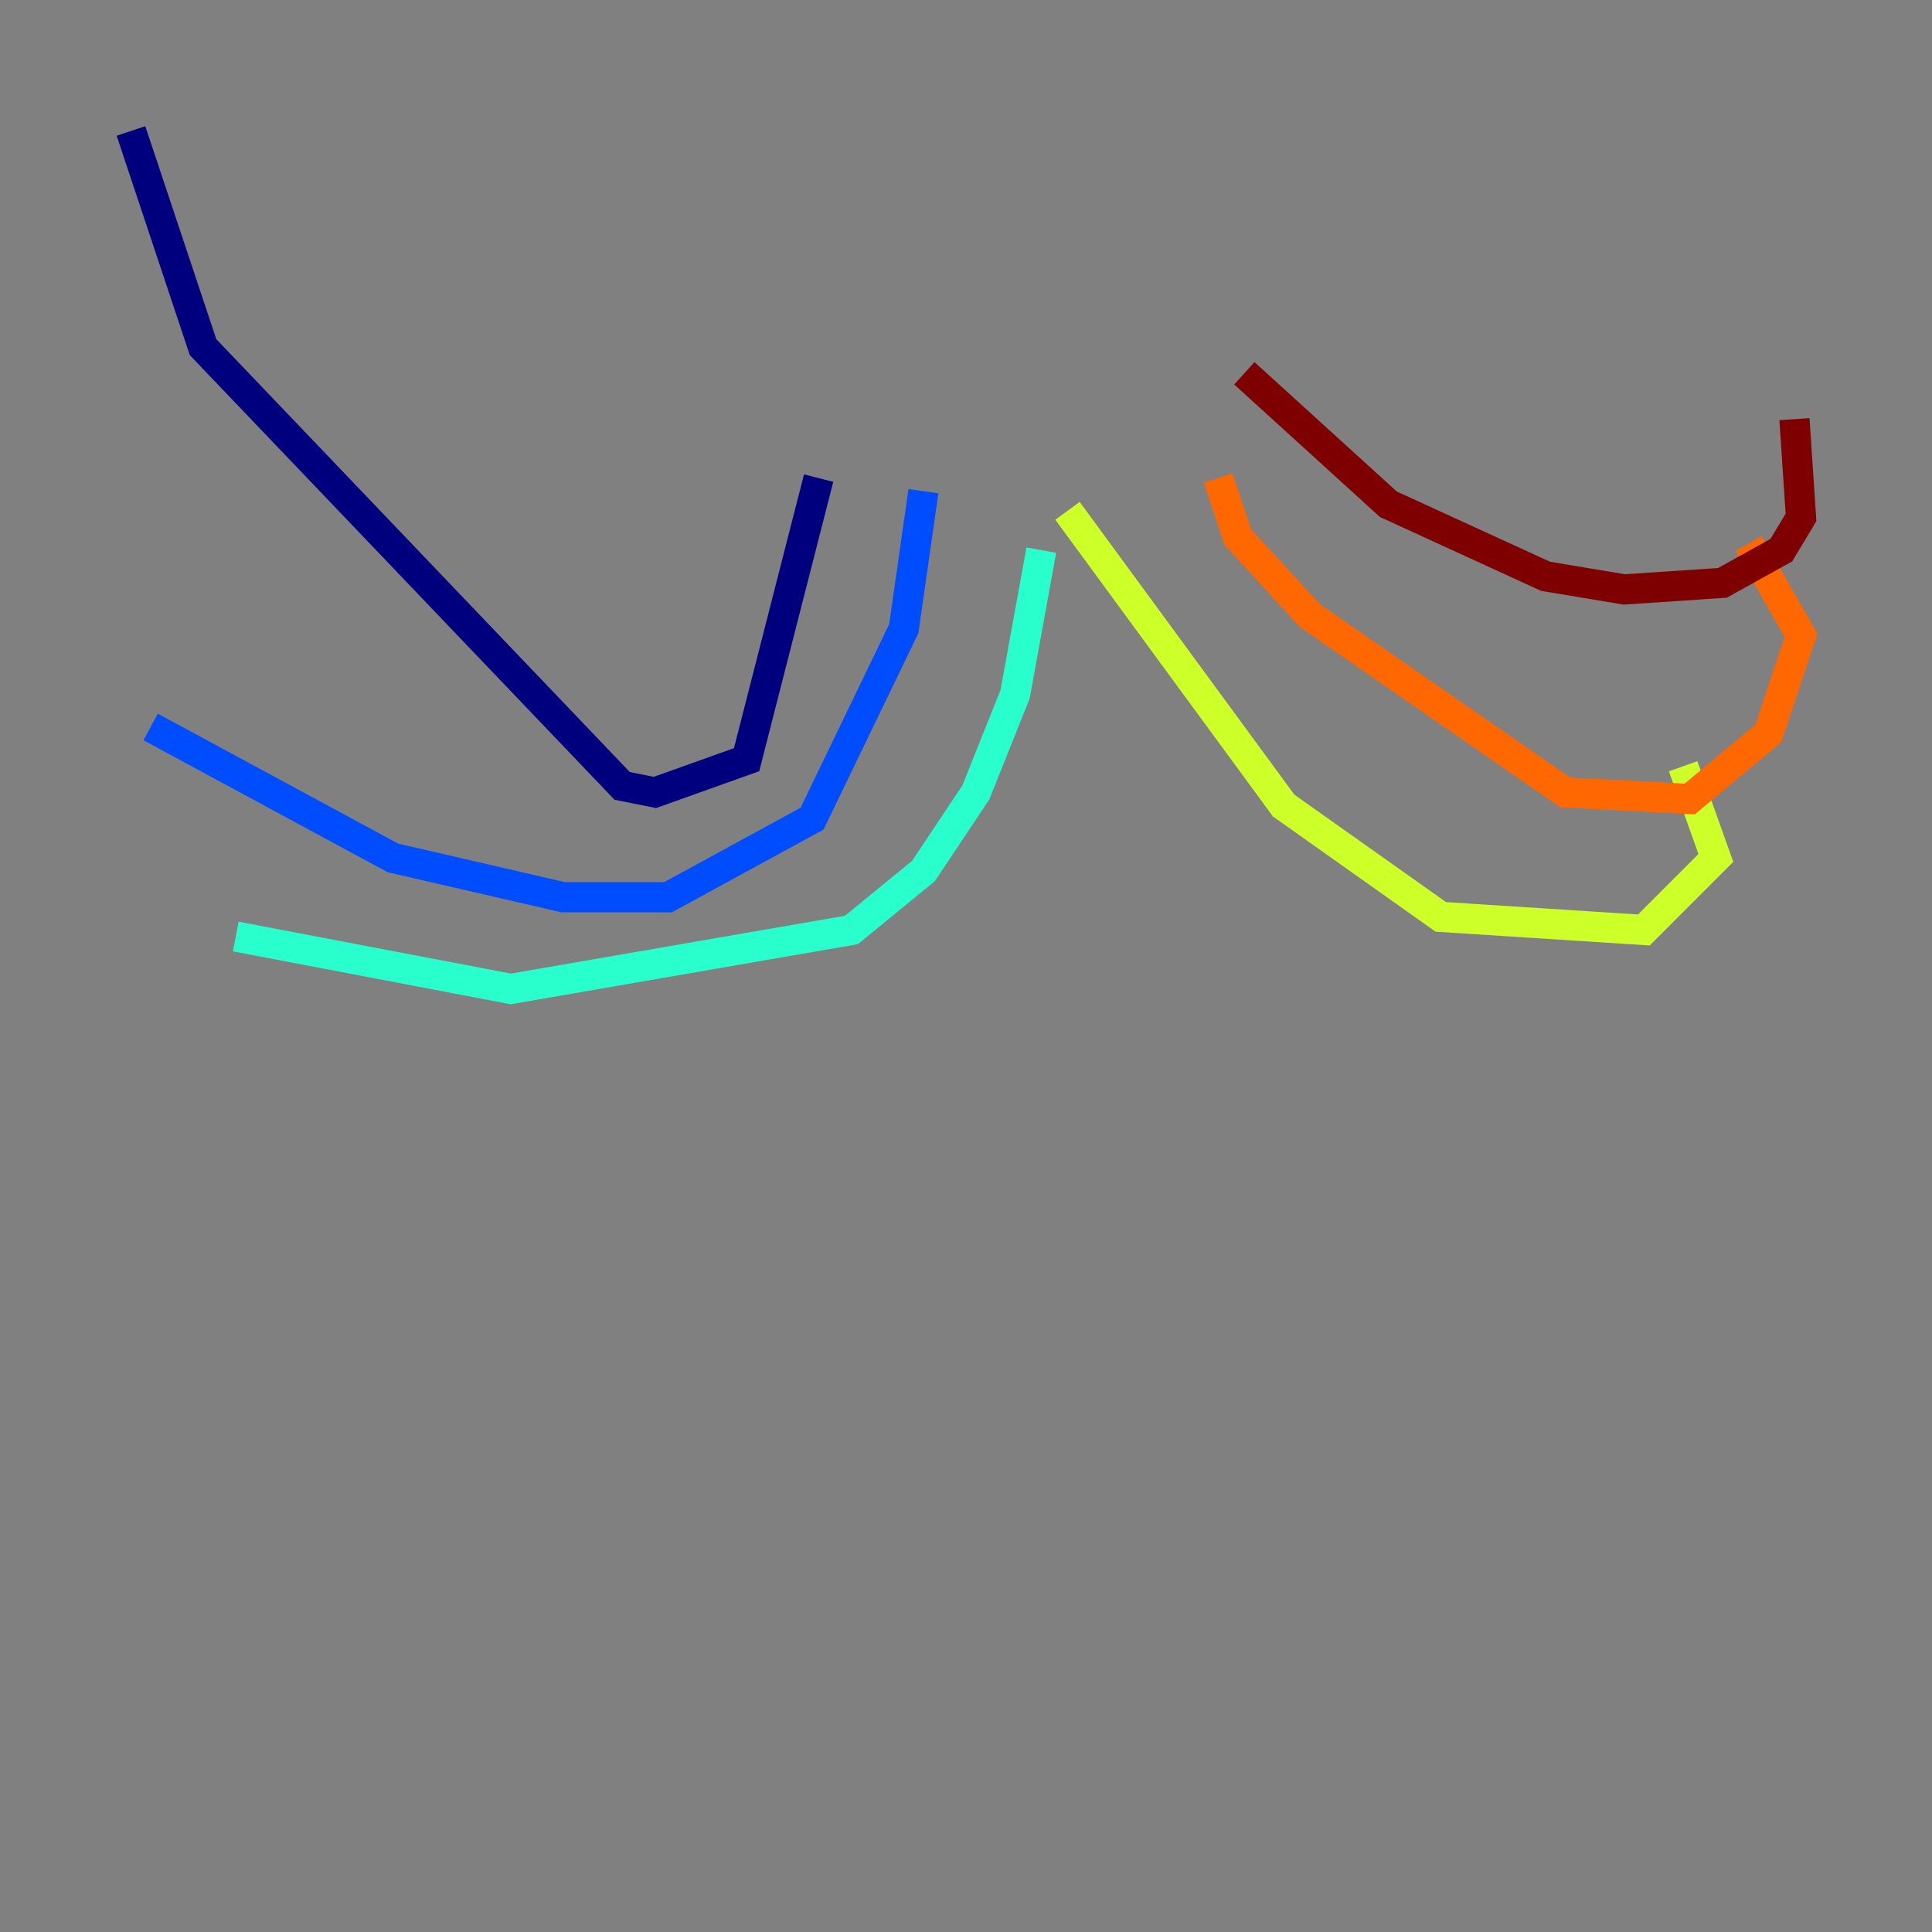 <?xml version="1.0" encoding="utf-8" ?>
<svg baseProfile="tiny" height="128" version="1.2" viewBox="0,0,128,128" width="128" xmlns="http://www.w3.org/2000/svg" xmlns:ev="http://www.w3.org/2001/xml-events" xmlns:xlink="http://www.w3.org/1999/xlink"><rect x="0" y="0" width="128" height="128" fill="#808080" stroke="none"/><defs /><polyline fill="none" points="54.237,31.675 49.464,50.332 43.39,52.502 41.22,52.068 13.451,22.997 8.678,8.678" stroke="#00007f" stroke-width="2" /><polyline fill="none" points="61.18,32.542 59.878,41.654 53.803,54.237 44.258,59.444 37.315,59.444 26.034,56.841 9.98,48.163" stroke="#004cff" stroke-width="2" /><polyline fill="none" points="68.99,36.447 67.254,45.993 64.651,52.502 61.18,57.709 56.407,61.614 33.844,65.519 15.62,62.047" stroke="#29ffcd" stroke-width="2" /><polyline fill="none" points="70.725,33.844 85.044,53.37 95.458,60.746 108.909,61.614 113.681,56.841 111.512,50.766" stroke="#cdff29" stroke-width="2" /><polyline fill="none" points="80.705,31.675 82.007,35.58 86.78,40.786 103.702,52.502 111.946,52.936 117.153,48.597 119.322,42.088 115.851,36.014" stroke="#ff6700" stroke-width="2" /><polyline fill="none" points="82.441,24.732 91.986,33.41 102.4,38.183 107.607,39.051 114.115,38.617 118.02,36.447 119.322,34.278 118.888,27.77" stroke="#7f0000" stroke-width="2" /></svg>